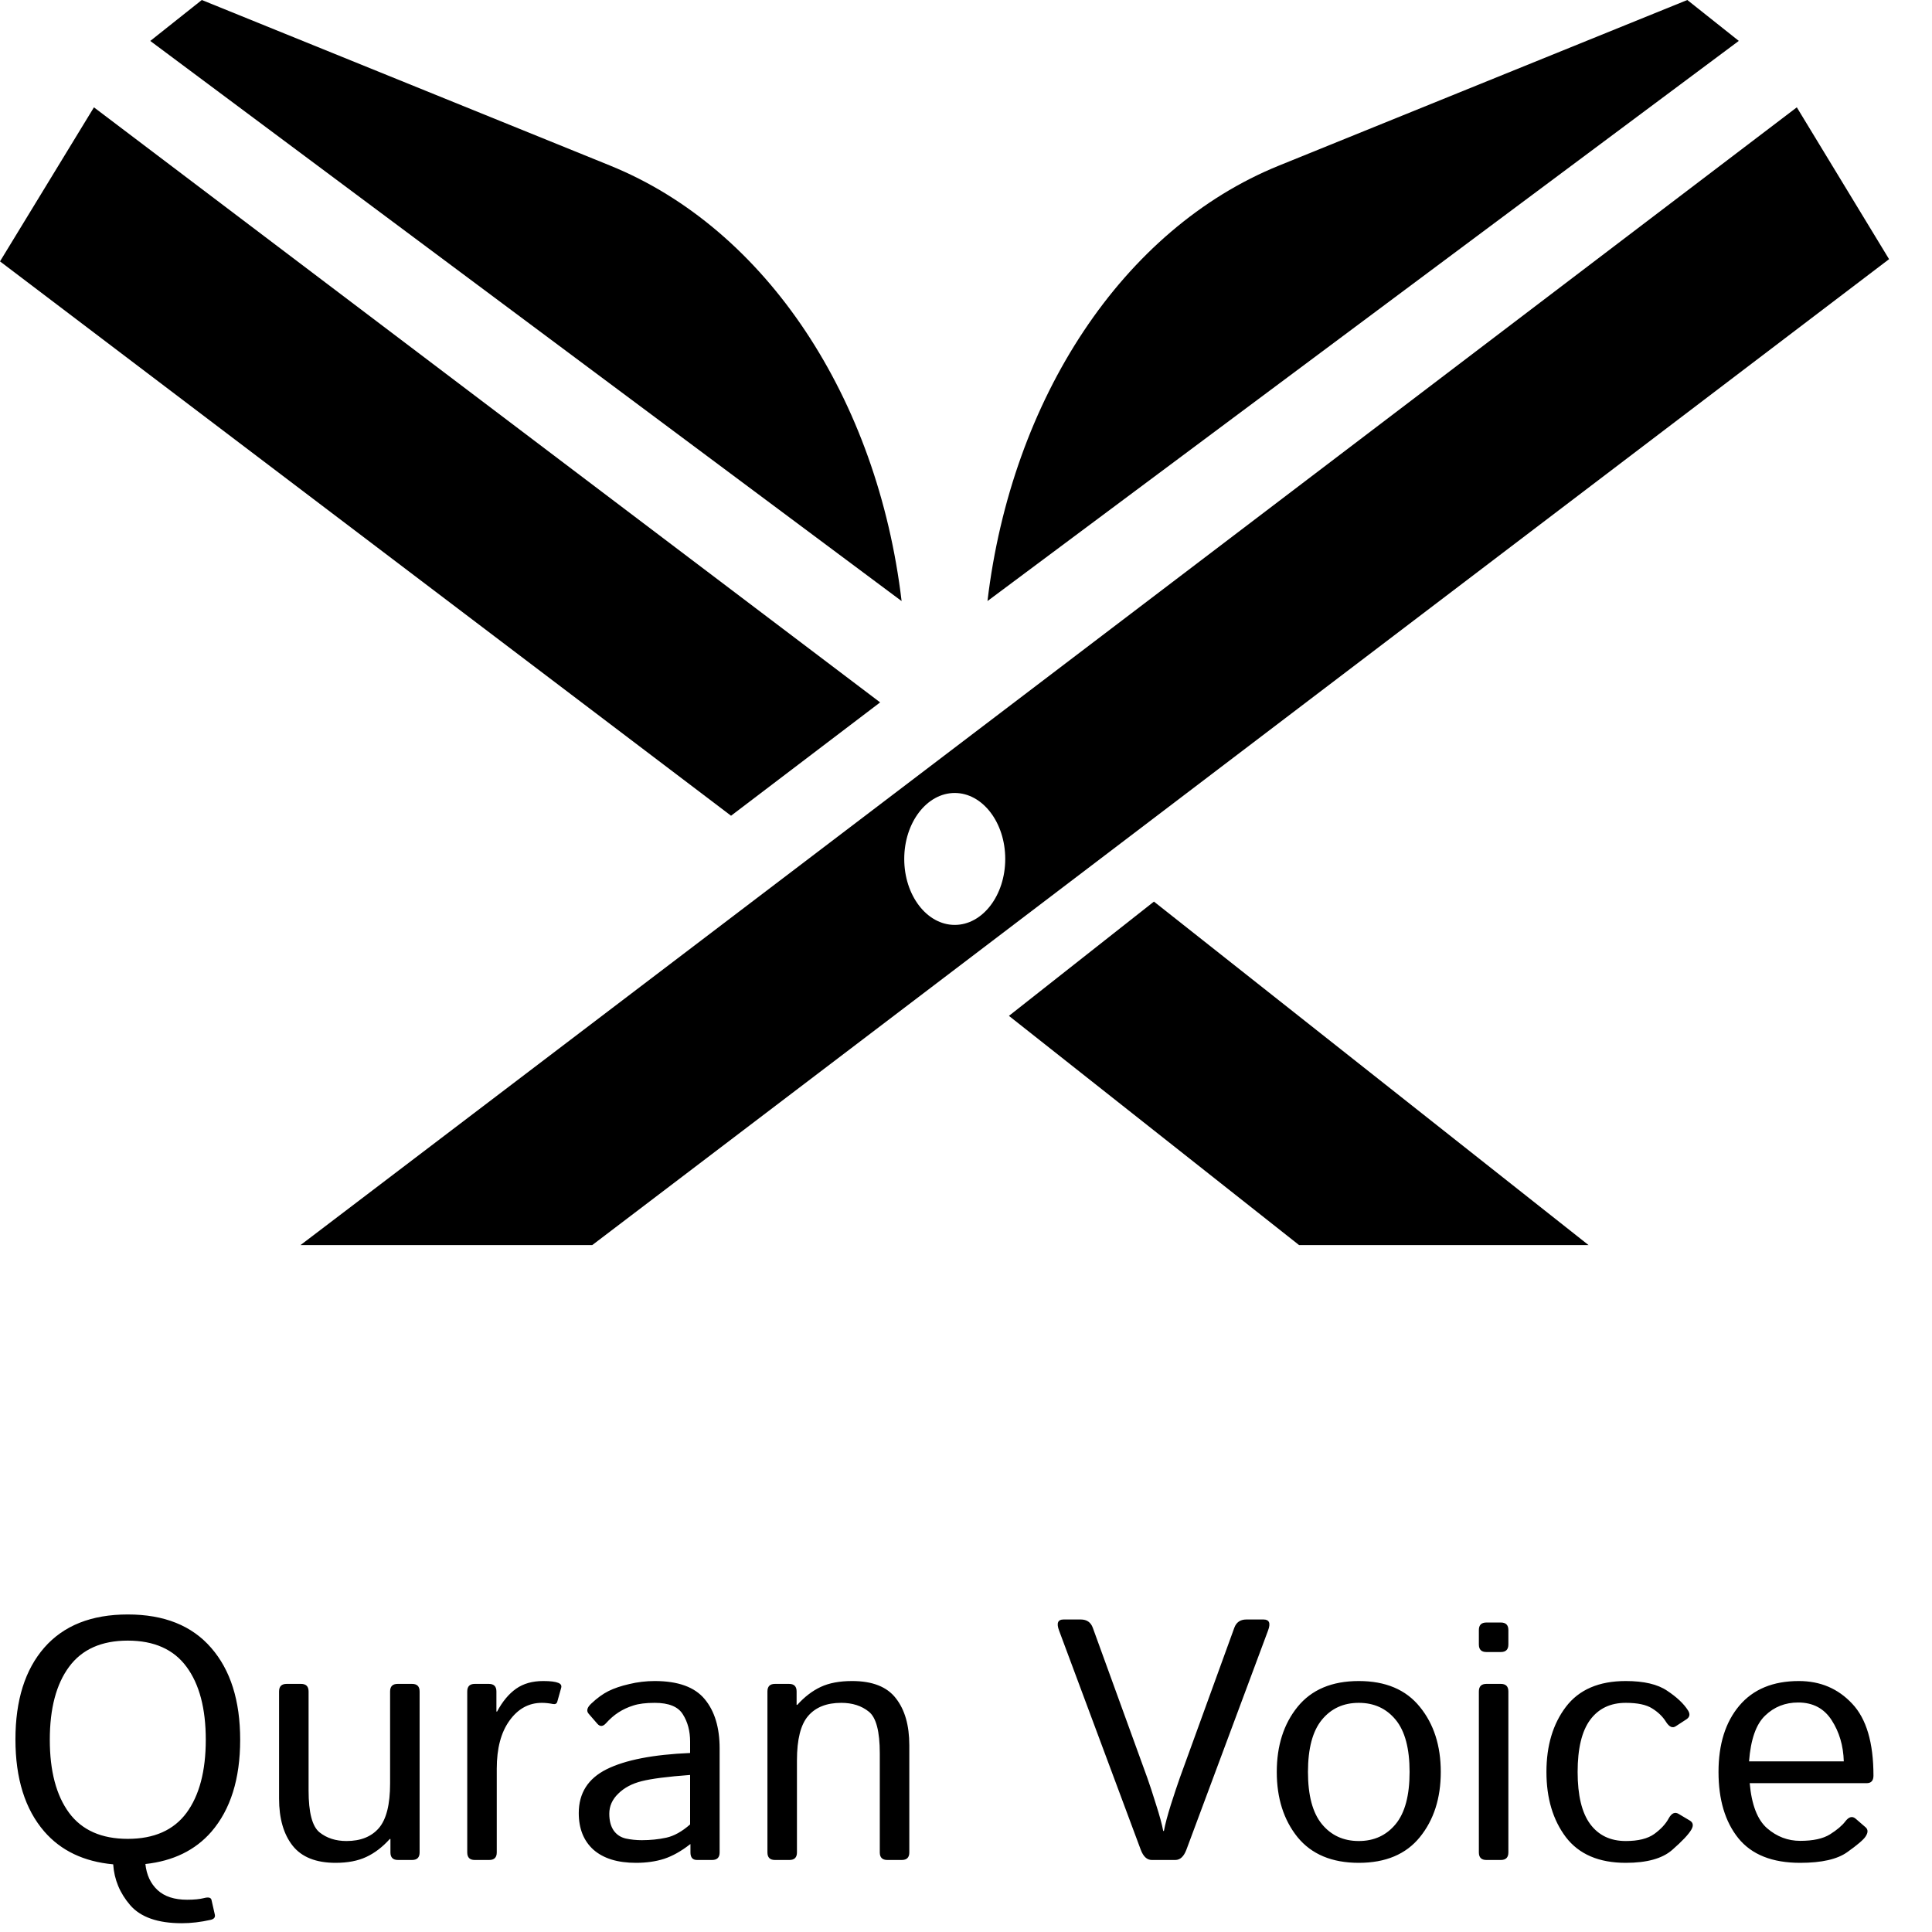 <svg width="90" height="90" viewBox="0 0 90 90" fill="none" xmlns="http://www.w3.org/2000/svg">
<path d="M47 47.323L60.515 58H74L53.755 42L47 47.323Z" fill="black"/>
<path d="M41 32.72L4.376 5L0 12.176L34.055 38L41 32.72Z" fill="black"/>
<path d="M78.602 0L59.577 7.715C52.3 10.666 47.124 18.566 46 28L81 1.905L78.602 0Z" fill="black"/>
<path d="M28.426 7.715L9.401 0L7 1.907L42 28C40.879 18.561 35.703 10.668 28.426 7.716L28.426 7.715Z" fill="black"/>
<path d="M14 58H27.59L88 12.073L83.703 5L14 58ZM44.475 43.086C43.177 43.086 42.123 41.709 42.123 40.013C42.123 38.317 43.178 36.94 44.475 36.94C45.773 36.94 46.828 38.317 46.828 40.013C46.828 41.709 45.773 43.086 44.475 43.086Z" fill="black"/>
<path d="M0.719 81.028C0.719 79.205 1.167 77.781 2.062 76.754C2.964 75.723 4.26 75.208 5.953 75.208C7.646 75.208 8.94 75.726 9.836 76.762C10.737 77.794 11.188 79.221 11.188 81.044C11.188 82.867 10.74 84.296 9.844 85.333C9.094 86.192 8.07 86.692 6.773 86.833C6.826 87.338 7.013 87.742 7.336 88.044C7.659 88.346 8.12 88.497 8.719 88.497C9.042 88.497 9.305 88.471 9.508 88.419C9.711 88.367 9.826 88.395 9.852 88.504L10.008 89.192C10.034 89.317 9.969 89.398 9.812 89.434C9.349 89.538 8.901 89.591 8.469 89.591C7.349 89.591 6.547 89.309 6.062 88.747C5.583 88.189 5.32 87.557 5.273 86.848C3.909 86.723 2.839 86.213 2.062 85.317C1.167 84.281 0.719 82.851 0.719 81.028ZM2.32 81.044C2.32 82.502 2.62 83.637 3.219 84.45C3.818 85.257 4.729 85.661 5.953 85.661C7.177 85.661 8.089 85.257 8.688 84.45C9.286 83.637 9.586 82.502 9.586 81.044C9.586 79.585 9.286 78.453 8.688 77.645C8.089 76.833 7.177 76.426 5.953 76.426C4.729 76.426 3.818 76.833 3.219 77.645C2.62 78.453 2.32 79.585 2.32 81.044ZM13 83.786V78.794C13 78.559 13.117 78.442 13.352 78.442H14.023C14.258 78.442 14.375 78.559 14.375 78.794V83.411C14.375 84.432 14.544 85.08 14.883 85.356C15.221 85.627 15.641 85.762 16.141 85.762C16.797 85.762 17.299 85.562 17.648 85.161C17.997 84.754 18.172 84.062 18.172 83.083V78.794C18.172 78.559 18.289 78.442 18.523 78.442H19.195C19.43 78.442 19.547 78.559 19.547 78.794V86.294C19.547 86.528 19.43 86.645 19.195 86.645H18.539C18.305 86.645 18.188 86.528 18.188 86.294V85.669H18.156C17.818 86.044 17.453 86.322 17.062 86.504C16.672 86.687 16.195 86.778 15.633 86.778C14.721 86.778 14.055 86.512 13.633 85.981C13.211 85.445 13 84.713 13 83.786ZM22.117 86.645C21.883 86.645 21.766 86.528 21.766 86.294V78.794C21.766 78.559 21.883 78.442 22.117 78.442H22.773C23.008 78.442 23.125 78.559 23.125 78.794V79.731H23.156C23.406 79.262 23.701 78.908 24.039 78.669C24.378 78.429 24.799 78.309 25.305 78.309C25.638 78.309 25.872 78.338 26.008 78.395C26.128 78.442 26.172 78.52 26.141 78.629L25.961 79.27C25.935 79.364 25.867 79.4 25.758 79.379C25.576 79.343 25.404 79.325 25.242 79.325C24.633 79.325 24.13 79.601 23.734 80.153C23.338 80.7 23.141 81.447 23.141 82.395V86.294C23.141 86.528 23.023 86.645 22.789 86.645H22.117ZM26.961 84.458C26.961 83.531 27.393 82.851 28.258 82.419C29.128 81.986 30.424 81.734 32.148 81.661V81.129C32.148 80.64 32.036 80.218 31.812 79.864C31.594 79.504 31.156 79.325 30.5 79.325C30.083 79.325 29.75 79.367 29.5 79.45C29.25 79.528 29.021 79.635 28.812 79.77C28.609 79.9 28.414 80.07 28.227 80.278C28.086 80.434 27.953 80.442 27.828 80.301L27.422 79.833C27.307 79.703 27.346 79.546 27.539 79.364C27.815 79.103 28.083 78.908 28.344 78.778C28.604 78.648 28.927 78.538 29.312 78.45C29.703 78.356 30.099 78.309 30.5 78.309C31.588 78.309 32.365 78.591 32.828 79.153C33.292 79.71 33.523 80.476 33.523 81.45V86.294C33.523 86.528 33.406 86.645 33.172 86.645H32.469C32.266 86.645 32.164 86.528 32.164 86.294V85.911H32.148C31.737 86.234 31.333 86.46 30.938 86.591C30.547 86.716 30.109 86.778 29.625 86.778C28.771 86.778 28.112 86.575 27.648 86.169C27.19 85.757 26.961 85.187 26.961 84.458ZM28.383 84.489C28.383 84.812 28.451 85.072 28.586 85.27C28.721 85.463 28.909 85.588 29.148 85.645C29.388 85.697 29.638 85.723 29.898 85.723C30.299 85.723 30.68 85.684 31.039 85.606C31.398 85.528 31.768 85.322 32.148 84.989V82.684C31.096 82.762 30.346 82.859 29.898 82.973C29.451 83.083 29.086 83.275 28.805 83.551C28.523 83.822 28.383 84.135 28.383 84.489ZM36.102 86.645C35.867 86.645 35.75 86.528 35.75 86.294V78.794C35.75 78.559 35.867 78.442 36.102 78.442H36.758C36.992 78.442 37.109 78.559 37.109 78.794V79.419H37.141C37.479 79.044 37.844 78.765 38.234 78.583C38.625 78.4 39.112 78.309 39.695 78.309C40.643 78.309 41.323 78.578 41.734 79.114C42.151 79.645 42.359 80.374 42.359 81.301V86.294C42.359 86.528 42.242 86.645 42.008 86.645H41.336C41.102 86.645 40.984 86.528 40.984 86.294V81.676C40.984 80.656 40.815 80.01 40.477 79.739C40.138 79.463 39.708 79.325 39.188 79.325C38.51 79.325 37.997 79.528 37.648 79.934C37.3 80.335 37.125 81.025 37.125 82.004V86.294C37.125 86.528 37.008 86.645 36.773 86.645H36.102ZM49.336 75.958C49.206 75.614 49.276 75.442 49.547 75.442H50.344C50.625 75.442 50.812 75.57 50.906 75.825L53.445 82.817C53.555 83.124 53.69 83.538 53.852 84.059C54.018 84.575 54.13 84.986 54.188 85.294H54.219C54.276 84.986 54.385 84.575 54.547 84.059C54.714 83.538 54.852 83.124 54.961 82.817L57.5 75.825C57.594 75.57 57.781 75.442 58.062 75.442H58.859C59.13 75.442 59.2 75.614 59.07 75.958L55.266 86.169C55.146 86.486 54.974 86.645 54.75 86.645H53.656C53.432 86.645 53.26 86.486 53.141 86.169L49.336 75.958ZM59.477 82.544C59.477 81.32 59.8 80.309 60.445 79.512C61.096 78.71 62.047 78.309 63.297 78.309C64.547 78.309 65.495 78.71 66.141 79.512C66.792 80.309 67.117 81.32 67.117 82.544C67.117 83.768 66.792 84.781 66.141 85.583C65.495 86.379 64.547 86.778 63.297 86.778C62.047 86.778 61.096 86.379 60.445 85.583C59.8 84.781 59.477 83.768 59.477 82.544ZM60.93 82.544C60.93 83.637 61.146 84.447 61.578 84.973C62.01 85.499 62.583 85.762 63.297 85.762C64.01 85.762 64.583 85.499 65.016 84.973C65.448 84.447 65.664 83.637 65.664 82.544C65.664 81.45 65.448 80.64 65.016 80.114C64.583 79.588 64.01 79.325 63.297 79.325C62.583 79.325 62.01 79.588 61.578 80.114C61.146 80.64 60.93 81.45 60.93 82.544ZM69.242 86.645C69.008 86.645 68.891 86.528 68.891 86.294V78.794C68.891 78.559 69.008 78.442 69.242 78.442H69.914C70.148 78.442 70.266 78.559 70.266 78.794V86.294C70.266 86.528 70.148 86.645 69.914 86.645H69.242ZM69.242 76.958C69.008 76.958 68.891 76.841 68.891 76.606V75.934C68.891 75.7 69.008 75.583 69.242 75.583H69.914C70.148 75.583 70.266 75.7 70.266 75.934V76.606C70.266 76.841 70.148 76.958 69.914 76.958H69.242ZM72.039 82.544C72.039 81.32 72.341 80.309 72.945 79.512C73.555 78.71 74.484 78.309 75.734 78.309C76.578 78.309 77.221 78.46 77.664 78.762C78.112 79.059 78.435 79.364 78.633 79.676C78.742 79.848 78.719 79.986 78.562 80.091L78.07 80.411C77.914 80.52 77.758 80.45 77.602 80.2C77.451 79.96 77.237 79.754 76.961 79.583C76.69 79.411 76.281 79.325 75.734 79.325C75.021 79.325 74.469 79.588 74.078 80.114C73.688 80.64 73.492 81.45 73.492 82.544C73.492 83.637 73.688 84.447 74.078 84.973C74.469 85.499 75.021 85.762 75.734 85.762C76.312 85.762 76.755 85.653 77.062 85.434C77.37 85.21 77.594 84.968 77.734 84.708C77.87 84.463 78.023 84.393 78.195 84.497L78.719 84.809C78.875 84.903 78.898 85.044 78.789 85.231C78.659 85.455 78.362 85.77 77.898 86.176C77.44 86.578 76.719 86.778 75.734 86.778C74.484 86.778 73.555 86.379 72.945 85.583C72.341 84.781 72.039 83.768 72.039 82.544ZM80.055 82.544C80.055 81.252 80.378 80.223 81.023 79.458C81.669 78.692 82.594 78.309 83.797 78.309C84.797 78.309 85.625 78.661 86.281 79.364C86.943 80.062 87.273 81.179 87.273 82.716C87.273 82.95 87.167 83.067 86.953 83.067H81.508C81.596 84.072 81.867 84.773 82.32 85.169C82.773 85.559 83.287 85.754 83.859 85.754C84.463 85.754 84.927 85.653 85.25 85.45C85.573 85.247 85.81 85.046 85.961 84.848C86.128 84.629 86.289 84.588 86.445 84.723L86.906 85.122C87.026 85.226 87.026 85.369 86.906 85.551C86.807 85.703 86.523 85.945 86.055 86.278C85.591 86.611 84.859 86.778 83.859 86.778C82.557 86.778 81.596 86.395 80.977 85.629C80.362 84.864 80.055 83.835 80.055 82.544ZM81.477 82.051H85.891C85.87 81.322 85.682 80.684 85.328 80.137C84.974 79.585 84.453 79.309 83.766 79.309C83.162 79.309 82.648 79.512 82.227 79.919C81.805 80.32 81.555 81.031 81.477 82.051Z" fill="black"/>
</svg>
